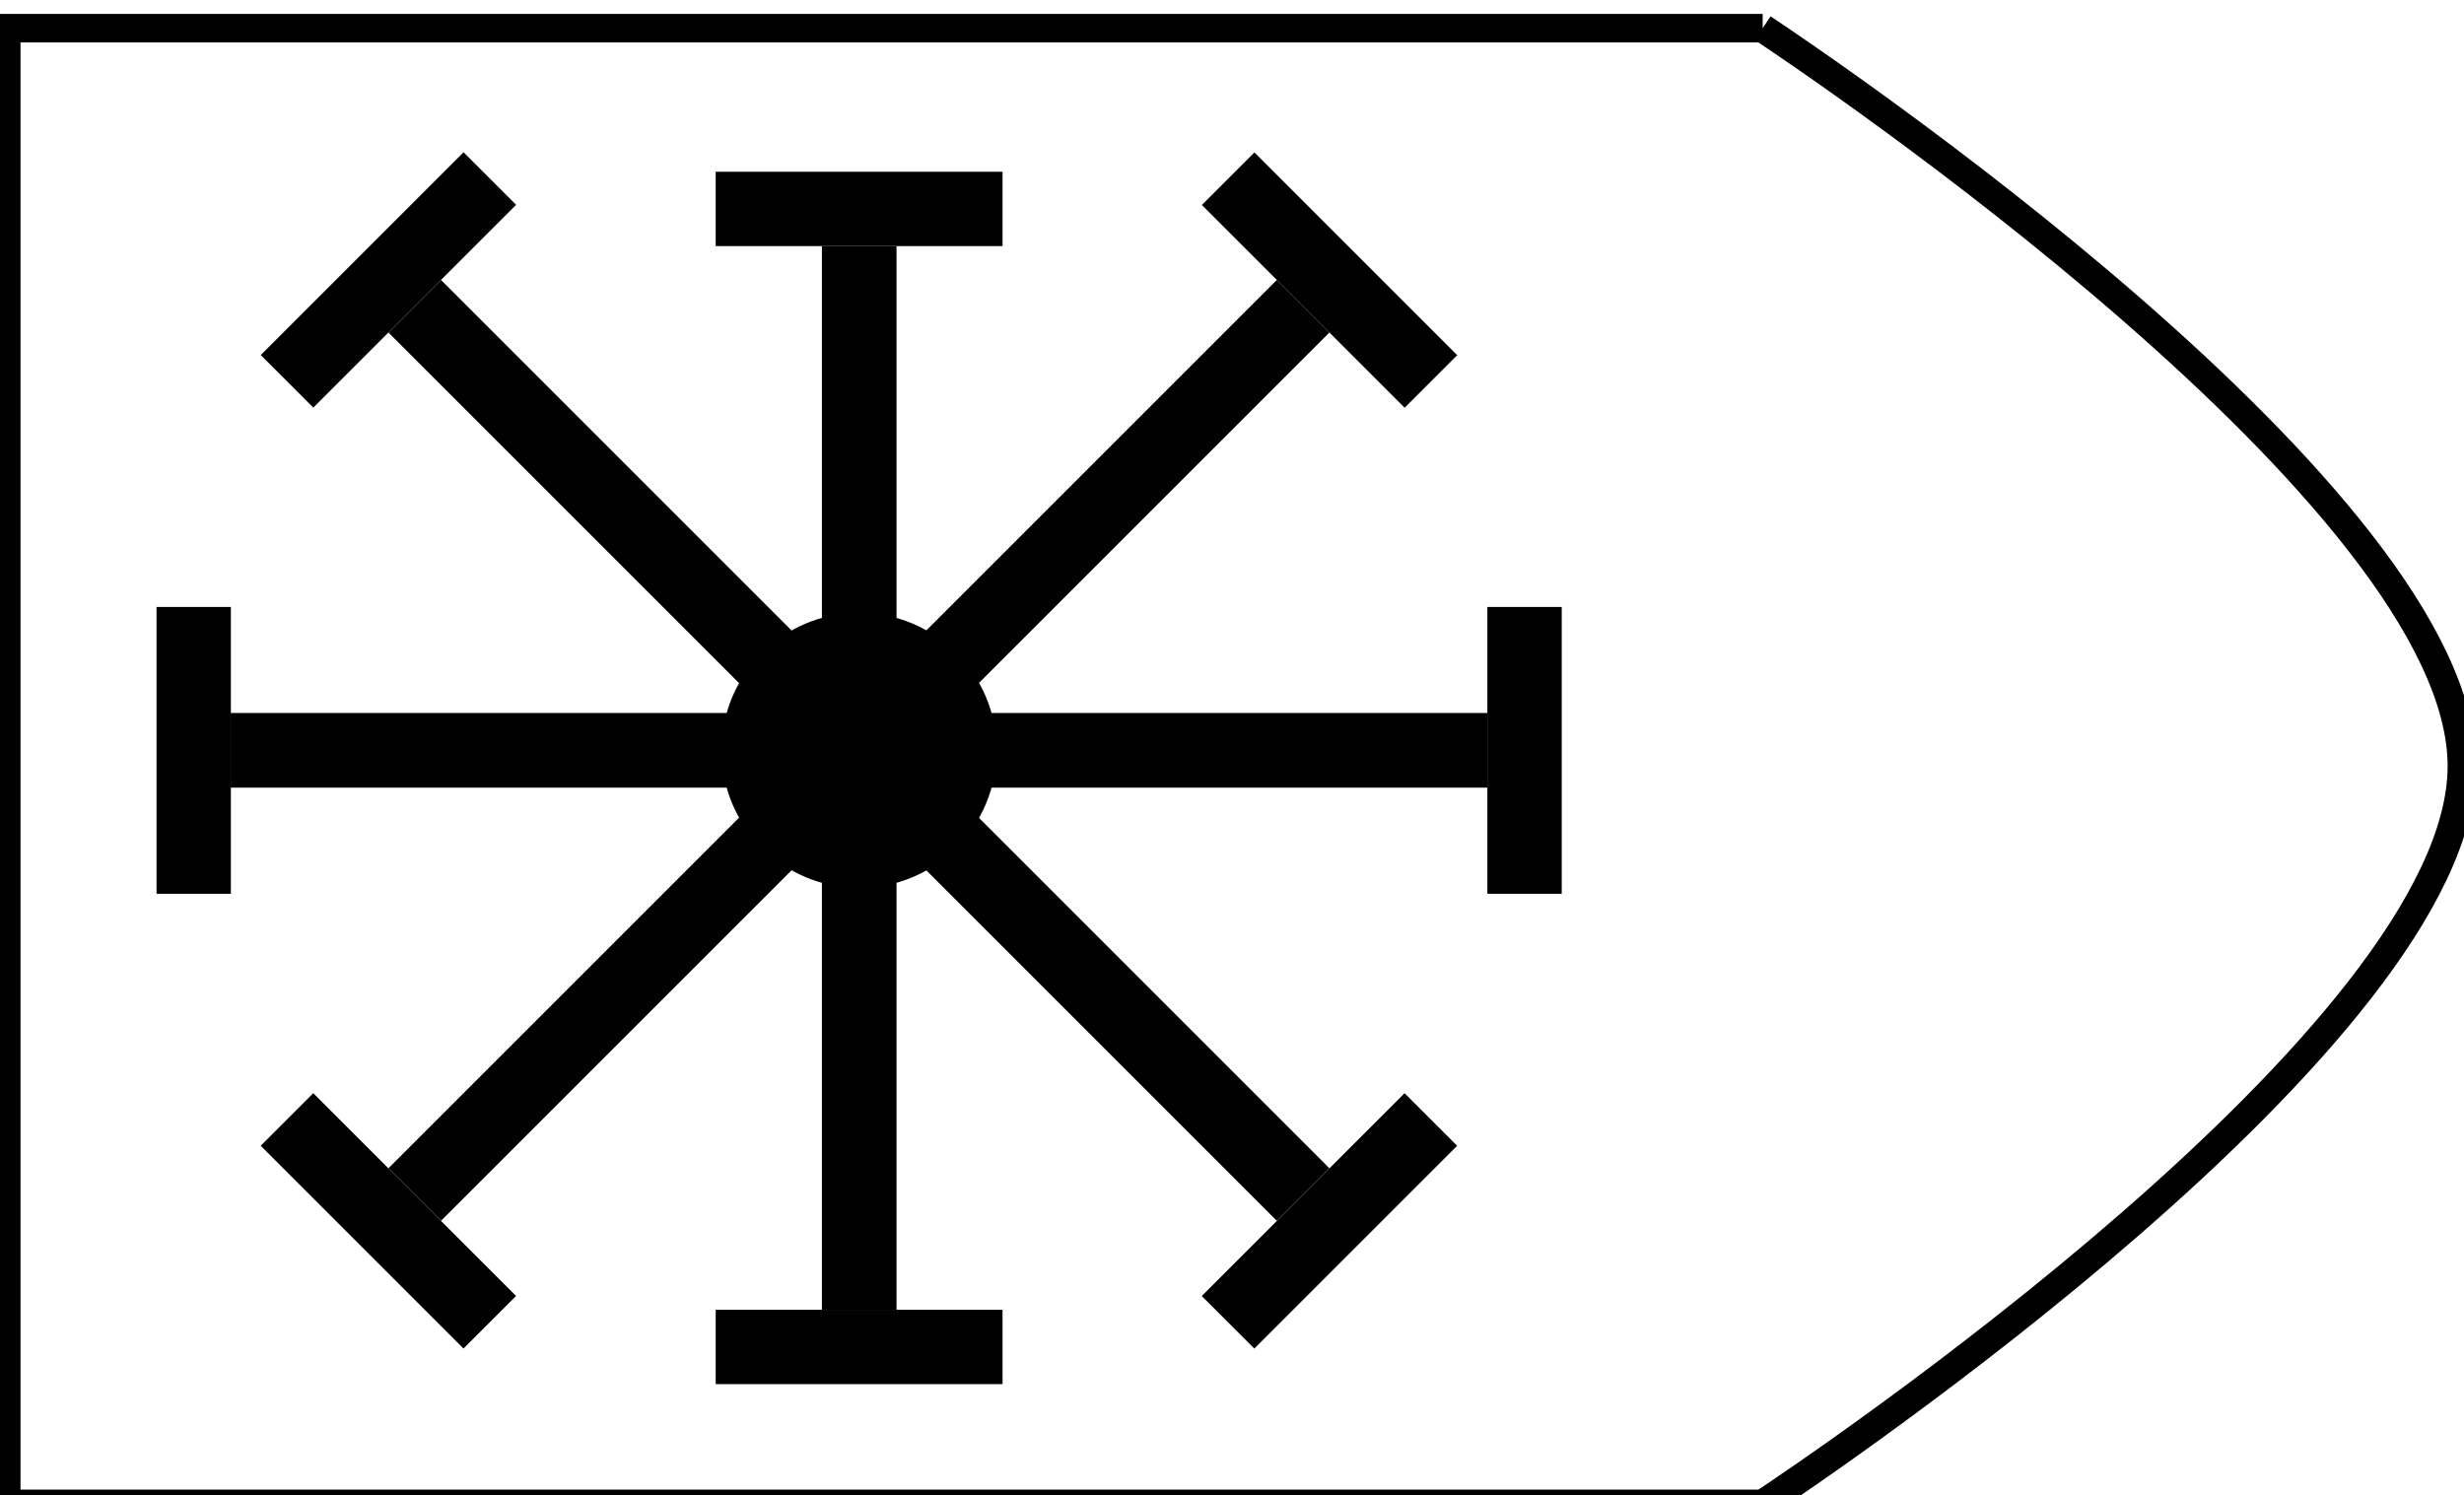 <?xml version="1.0" encoding="utf-8"?>
<!-- Generator: Adobe Illustrator 25.0.0, SVG Export Plug-In . SVG Version: 6.00 Build 0)  -->
<svg version="1.1" xmlns="http://www.w3.org/2000/svg" xmlns:xlink="http://www.w3.org/1999/xlink" x="0px" y="0px"
	 viewBox="0 0 173 105" style="enable-background:new 0 0 173 105;" xml:space="preserve">
<style type="text/css">
	.st0{display:none;}
	.st1{display:inline;fill:#59778E;}
	.st2{fill:#000000;}
	.st3{fill:none;stroke:#000000;stroke-width:2;stroke-miterlimit:10;}
	.st4{display:inline;}
	.st5{clip-path:url(#SVGID_1_);}
	.st6{clip-path:url(#SVGID_3_);}
</style>
<g id="Camada_2" class="st0">
	<rect x="-1508" y="-209.5" class="st1" width="2668" height="1089"/>
</g>
<g id="Camada_1">
	<path class="st3" d="M123.76,1.98c3.59,2.38,49.09,32.97,49.09,51.81s-45.49,49.43-49.09,51.81H0.44V1.98H123.76"/>
	<g>
		<g>
			<circle class="st2" cx="60.32" cy="52.69" r="9.66"/>
		</g>
		<g>
			<rect x="57.71" y="17.29" class="st2" width="5.22" height="74.68"/>
		</g>
		<g>
			<rect x="104.43" y="42.62" class="st2" width="5.22" height="20.14"/>
		</g>
		<g>
			<rect x="10.99" y="42.62" class="st2" width="5.22" height="20.14"/>
		</g>
		<g>
			<rect x="50.25" y="91.97" class="st2" width="20.14" height="5.22"/>
		</g>
		<g>
			<rect x="50.25" y="12.06" class="st2" width="20.14" height="5.22"/>
		</g>
		<g>
			<rect x="16.21" y="50.08" class="st2" width="88.22" height="5.22"/>
		</g>
		<g>
			<rect x="57.71" y="17.29" class="st2" width="5.22" height="74.68"/>
		</g>
		<g>
			<rect x="16.21" y="50.08" class="st2" width="88.22" height="5.22"/>
		</g>
		<g>
			<g>
				
					<rect x="83.29" y="83.12" transform="matrix(0.707 -0.707 0.707 0.707 -33.276 91.124)" class="st2" width="20.14" height="5.22"/>
			</g>
			<g>
				
					<rect x="17.21" y="17.04" transform="matrix(0.707 -0.707 0.707 0.707 -5.908 25.051)" class="st2" width="20.14" height="5.22"/>
			</g>
			<g>
				
					<rect x="57.71" y="8.58" transform="matrix(0.707 -0.707 0.707 0.707 -19.592 58.087)" class="st2" width="5.22" height="88.22"/>
			</g>
		</g>
		<g>
			<g>
				
					<rect x="24.67" y="75.66" transform="matrix(0.707 -0.707 0.707 0.707 -52.629 44.403)" class="st2" width="5.22" height="20.14"/>
			</g>
			<g>
				
					<rect x="90.75" y="9.59" transform="matrix(0.707 -0.707 0.707 0.707 13.444 71.772)" class="st2" width="5.22" height="20.14"/>
			</g>
			<g>
				
					<rect x="16.21" y="50.08" transform="matrix(0.707 -0.707 0.707 0.707 -19.592 58.087)" class="st2" width="88.22" height="5.22"/>
			</g>
		</g>
	</g>
</g>
<g id="Camada_3" class="st0">
</g>
</svg>
